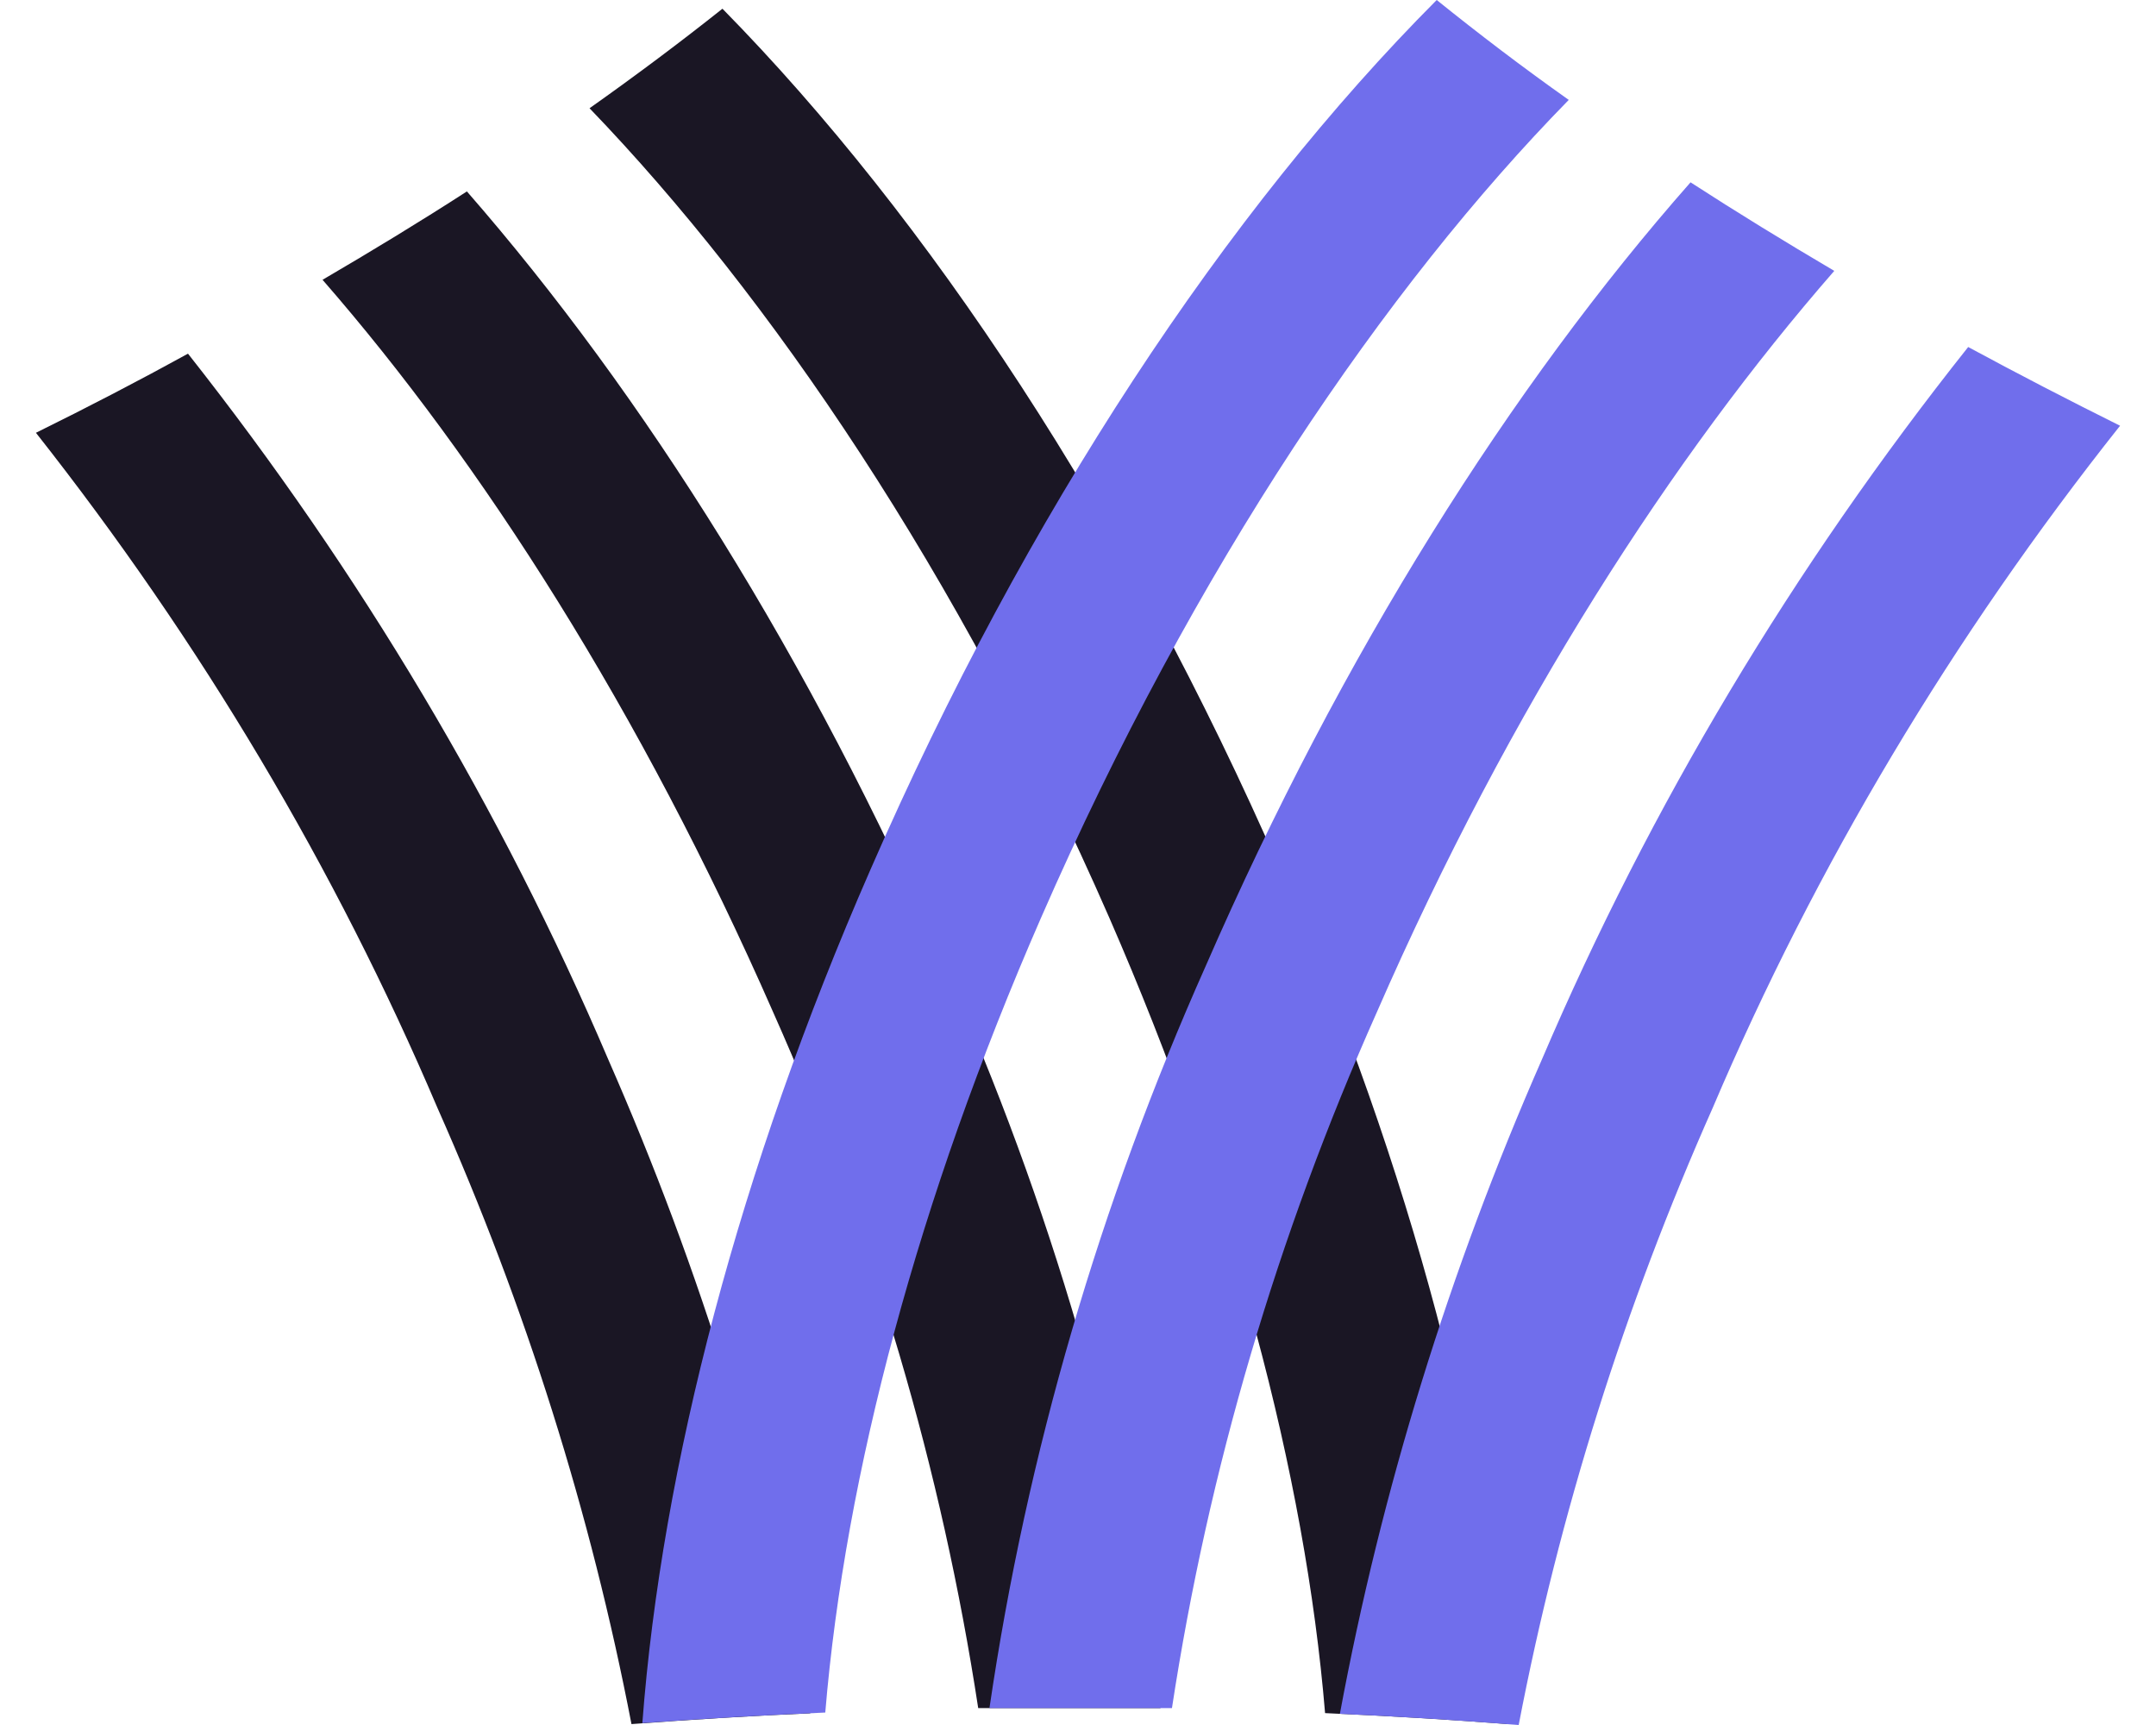 <svg width="45" height="36" viewBox="0 0 45 36" fill="none" xmlns="http://www.w3.org/2000/svg">
<path d="M9.127 23.113C10.973 27.266 12.332 31.578 13.18 35.981C14.413 35.888 15.658 35.81 16.912 35.756C16.043 31.087 14.629 26.512 12.693 22.105C10.47 16.892 7.524 11.945 3.924 7.381C2.894 7.947 1.836 8.497 0.75 9.032C4.191 13.396 7.005 18.127 9.127 23.113ZM20.417 35.647H24.222C23.445 30.334 21.928 25.128 19.707 20.148C16.921 13.767 13.433 8.218 9.745 3.995C8.779 4.619 7.773 5.231 6.732 5.839C10.046 9.64 13.376 14.829 16.141 21.133C18.221 25.799 19.657 30.673 20.417 35.647ZM27.657 35.752C28.963 35.81 30.222 35.884 31.476 35.981C31.088 30.63 29.46 24.422 26.721 18.157C23.512 10.807 19.38 4.557 15.079 0.182C14.208 0.874 13.284 1.567 12.305 2.259C16.071 6.169 20.003 11.946 23.155 19.157C25.711 25.019 27.244 30.777 27.657 35.752Z" fill="#1A1624"/>
<path d="M17.225 35.74C17.639 30.769 19.167 25.015 21.727 19.157C24.927 11.829 28.924 5.983 32.743 2.085C31.767 1.395 30.853 0.697 29.987 0C25.62 4.382 21.414 10.702 18.166 18.153C15.427 24.411 13.812 30.61 13.407 35.961C14.675 35.868 15.948 35.795 17.225 35.74ZM20.652 35.647H24.461C25.222 30.671 26.657 25.794 28.737 21.125C31.528 14.732 34.928 9.501 38.285 5.653C37.253 5.045 36.248 4.429 35.285 3.805C31.541 8.052 27.997 13.662 25.171 20.148C22.95 25.128 21.432 30.335 20.652 35.647ZM27.966 35.767C29.229 35.824 30.473 35.902 31.698 36C32.544 31.591 33.903 27.272 35.751 23.113C37.898 18.07 40.754 13.289 44.25 8.885C43.166 8.346 42.112 7.8 41.08 7.242C37.424 11.843 34.435 16.837 32.185 22.105C30.247 26.516 28.833 31.095 27.966 35.767Z" fill="#706EEC"/>
</svg>
